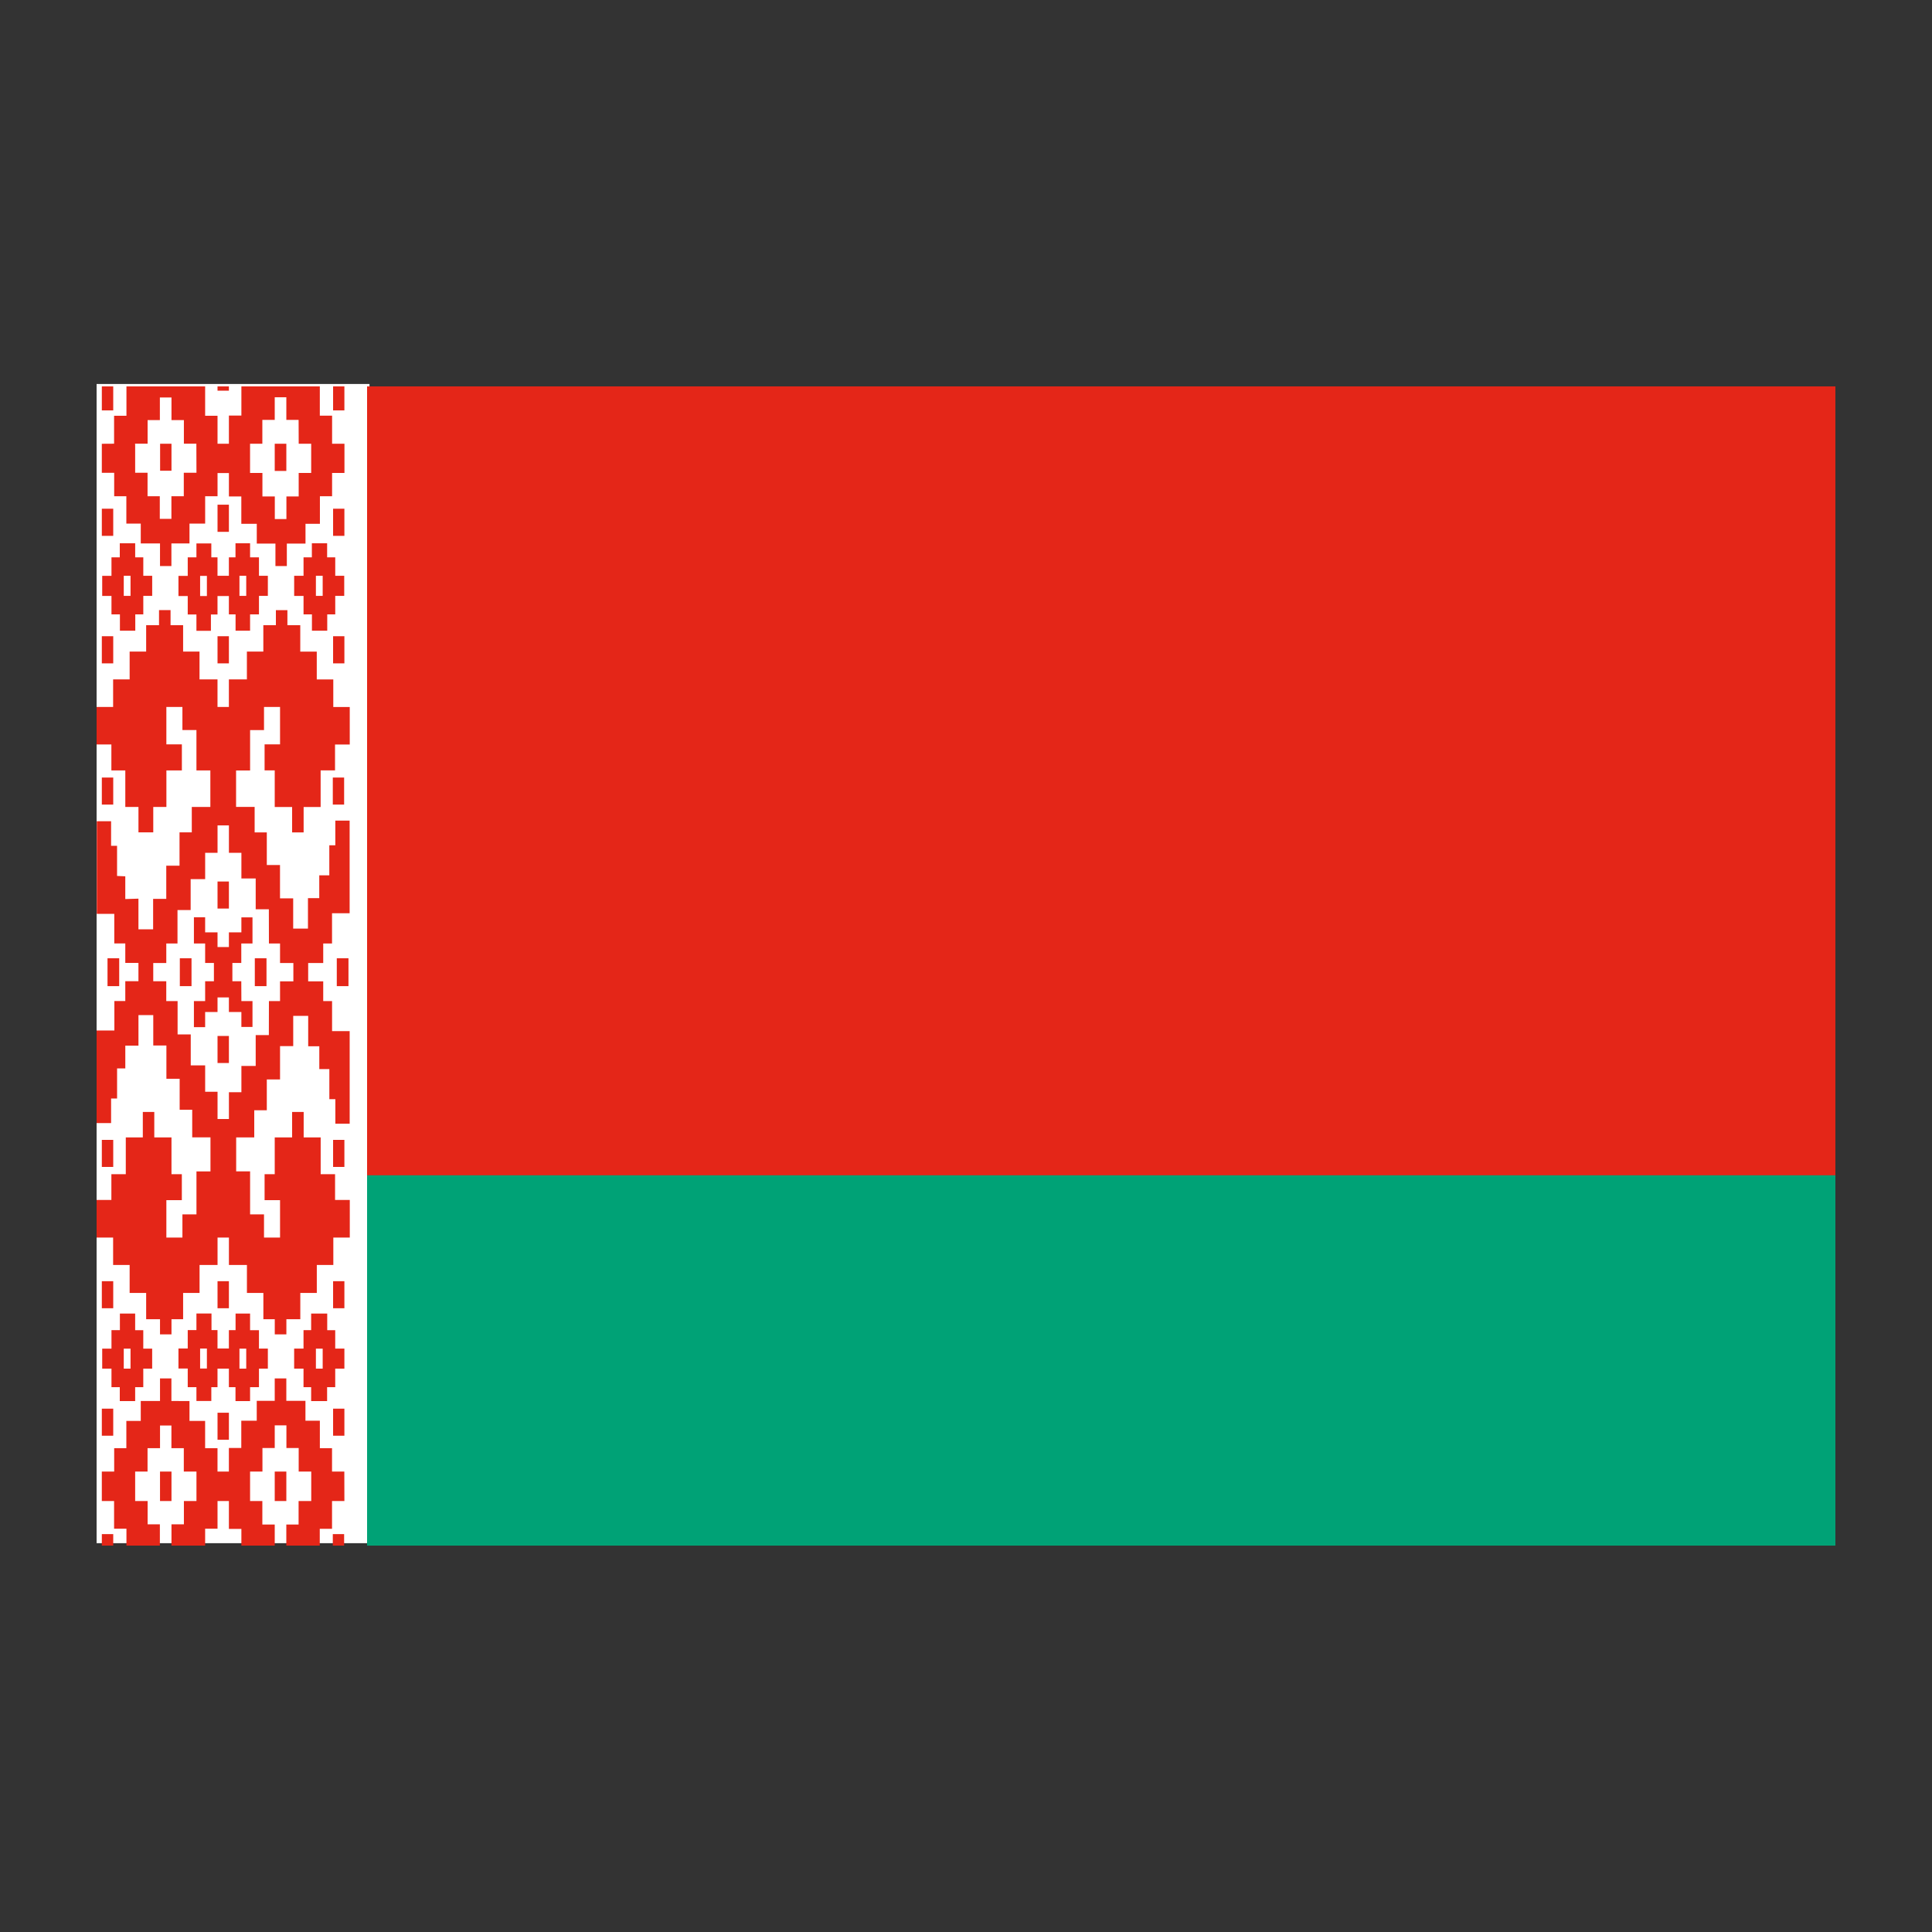 <svg xmlns="http://www.w3.org/2000/svg" xmlns:xlink="http://www.w3.org/1999/xlink" version="1.1" x="0px" y="0px" viewBox="0 0 100 100" enable-background="new 0 0 100 100" xml:space="preserve"><rect x="0" y="0" width="100" height="100" fill="#333333" stroke="none"/><rect x="5" y="19.875" fill="#FFFFFF" width="14.125" height="60"></rect><path fill="#E42618" d="M5.271,80h0.59v-0.595h-0.59V80z M17.226,80h0.586v-0.595h-0.586V80z M8.282,77.694h0.594v-1.526H8.282  V77.694z M14.22,77.694h0.601v-1.526H14.22V77.694z M11.259,74.521h0.589v-1.398h-0.589V74.521z M5.271,74.312h0.59v-1.401h-0.59  V74.312z M17.241,74.312h0.585v-1.401h-0.585V74.312z M14.22,71.346v1.16h-0.931v1.031h-0.8v1.411h-0.642v1.22h-0.589v-1.21h-0.641  v-1.411H9.808v-1.031H8.872v-1.17h-0.59v1.17H7.286v1.031H6.54v1.411H5.91v1.21h-0.64v1.526h0.635v1.431h0.64V80h1.73v-1.102H7.641  v-1.204H6.996v-1.526h0.641v-1.21h0.646v-1.173h0.59v1.173h0.641v1.21h0.655v1.526h-0.65v1.204H8.876V80h1.742v-0.875h0.641v-1.431  h0.589v1.441h0.646V80h1.726v-1.091h-0.641v-1.215h-0.635v-1.526h0.64v-1.22h0.636v-1.171h0.605v1.171h0.635v1.22h0.65v1.526h-0.655  v1.215H14.82V80h1.731v-0.869h0.635v-1.437h0.64l-0.004-1.526h-0.636v-1.21h-0.63v-1.421h-0.746v-1.031h-0.99v-1.16H14.22z   M6.406,69.805h0.35v1.036h-0.35V69.805z M6.206,67.988v0.861H5.77v0.955h-0.48v1.036h0.48v0.96H6.2v0.721h0.796v-0.721h0.42v-0.96  h0.46v-1.036h-0.46V68.85h-0.42v-0.861H6.206z M12.394,69.805h0.351v1.036h-0.351V69.805z M10.358,69.799h0.351v1.036h-0.351V69.799  z M12.193,67.988v0.861h-0.346v0.949h-0.589v-0.953h-0.311v-0.857h-0.78v0.857h-0.45v0.953h-0.48v1.036h0.48v0.966h0.45v0.715h0.771  v-0.715h0.32v-0.96h0.589v0.96h0.342v0.721h0.755v-0.721h0.46v-0.96h0.46v-1.036h-0.46V68.85h-0.46v-0.861H12.193z M16.351,69.805  h0.351v1.036h-0.351V69.805z M16.105,67.988v0.861h-0.395v0.955h-0.485v1.036h0.485v0.96h0.395v0.721h0.826v-0.721h0.42v-0.96h0.475  v-1.036h-0.475V68.85h-0.414v-0.861H16.105z M5.271,67.715h0.59v-1.401h-0.59V67.715z M11.259,67.715h0.589v-1.401h-0.589V67.715z   M17.241,67.715h0.585v-1.401h-0.585V67.715z M5.271,60.399h0.59V59h-0.59V60.399z M17.241,60.399h0.585V59h-0.585V60.399z   M11.259,55.021h0.589v-1.4h-0.589V55.021z M5.565,51.043h0.605v-1.444H5.565V51.043z M9.308,51.043h0.605v-1.444H9.308V51.043z   M13.189,51.043h0.605v-1.444h-0.605V51.043z M17.432,51.043h0.605v-1.444h-0.605V51.043z M10.037,47.478v1.356h0.581v1.01h0.454  v0.946h-0.454v1.025h-0.581v1.351h0.581v-0.785h0.641v-0.755h0.589v0.755h0.646v0.775h0.575v-1.341h-0.575l-0.005-1.025h-0.461  v-0.946h0.461v-1.01h0.58v-1.351h-0.575v0.776h-0.646v0.759h-0.589v-0.759h-0.641v-0.781H10.037z M11.259,47.028h0.589v-1.402  h-0.589V47.028z M5.271,41.644h0.59v-1.4h-0.59V41.644z M17.226,41.644h0.586v-1.4h-0.586V41.644z M5.271,34.336h0.59V32.93h-0.59  V34.336z M11.259,34.336h0.589V32.93h-0.589V34.336z M17.241,34.336h0.585V32.93h-0.585V34.336z M7.932,49.844h0.675v-1.01h0.58  v-1.73h0.681v-1.601h0.751v-1.361h0.641v-1.42h0.589v1.42h0.646v1.326h0.74v1.596h0.681l0.004,1.771h0.575v1.01h0.69v0.95h-0.69  v1.021h-0.575l-0.004,1.761h-0.681v1.596h-0.74v1.36h-0.646v1.387h-0.589v-1.411h-0.641v-1.366H9.873v-1.601H9.192v-1.726H8.606  V50.79H7.932V49.844z M14.28,31.579v0.78h-0.65v1.366h-0.851v1.441h-0.932v1.426h-0.589v-1.426h-0.931v-1.441H9.478v-1.366h-0.65  v-0.78H8.231v0.78H7.565v1.366H6.71v1.441H5.855v1.426H5v1.941h0.765v1.345h0.721v1.89h0.681v1.316h0.766v-1.316h0.68v-1.89h0.801  v-1.351H8.611v-1.936h0.831v1.195h0.726v2.091h0.72v1.89H9.927v1.316H9.292v1.726H8.606v1.716h-0.68v1.576H7.166v-1.587  l-0.681,0.021v-1.176l-0.426-0.02v-1.561H5.75v-1.271H5.01v4.793h0.905v1.531h0.57v1.01h0.681v0.946H6.485v1.025H5.92v1.526H5v4.792  h0.75v-1.271h0.31v-1.557h0.426v-1.18h0.681V52.54h0.766v1.575h0.68v1.723h0.686v1.601h0.65v1.431h0.945v1.761h-0.725v2.226H9.442  v1.2H8.611V62.12h0.801v-1.345H8.876v-1.902h-0.89v-1.319H7.392v1.319H6.511v1.902H5.765v1.335H5v1.945h0.855v1.421H6.71v1.447  h0.855v1.359h0.717v0.784h0.594v-0.784h0.602v-1.359h0.851v-1.447h0.931v-1.421h0.589v1.421h0.932v1.447h0.851v1.359h0.59v0.784  h0.601v-0.784h0.721v-1.359h0.854v-1.447h0.855v-1.421h0.852V62.11h-0.762v-1.335h-0.745v-1.902h-0.88v-1.319H15.12v1.319h-0.9  v1.902h-0.525v1.345h0.8v1.936h-0.83v-1.2h-0.72V60.63h-0.721v-1.757h0.936v-1.405h0.65v-1.596h0.685v-1.726h0.682V52.58h0.775  v1.575h0.575v1.182h0.52v1.556h0.311v1.271h0.741v-4.793h-0.911v-1.556H16.73v-1.021h-0.779v-0.95h0.779v-1.01h0.456v-1.566h0.911  v-4.793h-0.741v1.276h-0.311v1.556h-0.52v1.18H15.94v1.577h-0.765v-1.565h-0.682v-1.727H13.81v-1.687h-0.63v-1.32h-0.961v-1.886  h0.726v-2.091h0.72v-1.195h0.83v1.936h-0.8v1.346h0.525v1.895h0.9v1.316h0.596v-1.316h0.88v-1.895h0.745v-1.34h0.762v-1.941h-0.852  v-1.426h-0.855v-1.441h-0.854v-1.366h-0.666v-0.78H14.28z M6.406,29.803h0.35v1.041h-0.35V29.803z M6.2,28.123v0.726H5.77v0.955  h-0.48v1.041h0.48V31.8h0.437v0.844h0.795V31.8h0.415v-0.957h0.46v-1.041h-0.46v-0.955h-0.42v-0.726H6.2z M10.358,29.809h0.351  v1.041h-0.351V29.809z M12.394,29.803h0.351v1.041h-0.351V29.803z M12.189,28.123v0.726h-0.342v0.955h-0.589v-0.955h-0.32v-0.721  h-0.771v0.721h-0.45v0.96h-0.48v1.041h0.48v0.955h0.45v0.846h0.75v-0.846h0.341v-0.955h0.589V31.8h0.346v0.844h0.751V31.8h0.46  v-0.957h0.46v-1.041h-0.46v-0.955h-0.46v-0.726H12.189z M16.351,29.803h0.351v1.041h-0.351V29.803z M16.142,28.123v0.726h-0.431  v0.955h-0.485v1.041h0.485V31.8h0.435v0.844h0.792V31.8h0.414v-0.957h0.465v-1.041h-0.465v-0.955h-0.42v-0.726H16.142z   M5.271,27.737h0.59v-1.406h-0.59V27.737z M17.241,27.737h0.585v-1.406h-0.585V27.737z M11.259,27.527h0.589v-1.405h-0.589V27.527z   M8.287,24.365h0.589v-1.396H8.287V24.365z M14.22,24.375h0.601v-1.406H14.22V24.375z M5.271,21.243h0.59V20h-0.59V21.243z   M11.259,20.222h0.589V20h-0.589V20.222z M6.996,23.064l-0.005-0.099h0.649v-1.221h0.635v-1.172h0.601v1.172h0.642v1.221h0.646  l0.005,1.505H9.513v1.215H8.872v1.171H8.271v-1.171H7.637v-1.215H6.996V23.064z M12.944,22.969h0.635v-1.235h0.641v-1.171h0.601  v1.171h0.635l0.005,1.235h0.646v1.511H15.46v1.216h-0.635v1.17h-0.601v-1.17h-0.641V24.48h-0.64V22.969z M12.494,20v1.509h-0.646  v1.46h-0.589v-1.45h-0.641V20H6.545v1.52h-0.64v1.446l-0.635,0.004v1.501h0.64v1.215h0.63v1.416h0.746v1.026h0.996v1.171h0.59  v-1.171h0.936v-1.026h0.811v-1.416h0.641v-1.201h0.589v1.211h0.642v1.416h0.8v1.025h0.966v1.161h0.59v-1.161h0.966v-1.025h0.746  v-1.427h0.63V24.48h0.64v-1.511h-0.64v-1.455h-0.635V20H12.494z M17.241,21.243h0.585V20h-0.585V21.243z"></path><rect x="19" y="60.726" fill="#00A276" width="76" height="19.274"></rect><rect x="19" y="20" fill="#E42618" width="76" height="40.833"></rect></svg>